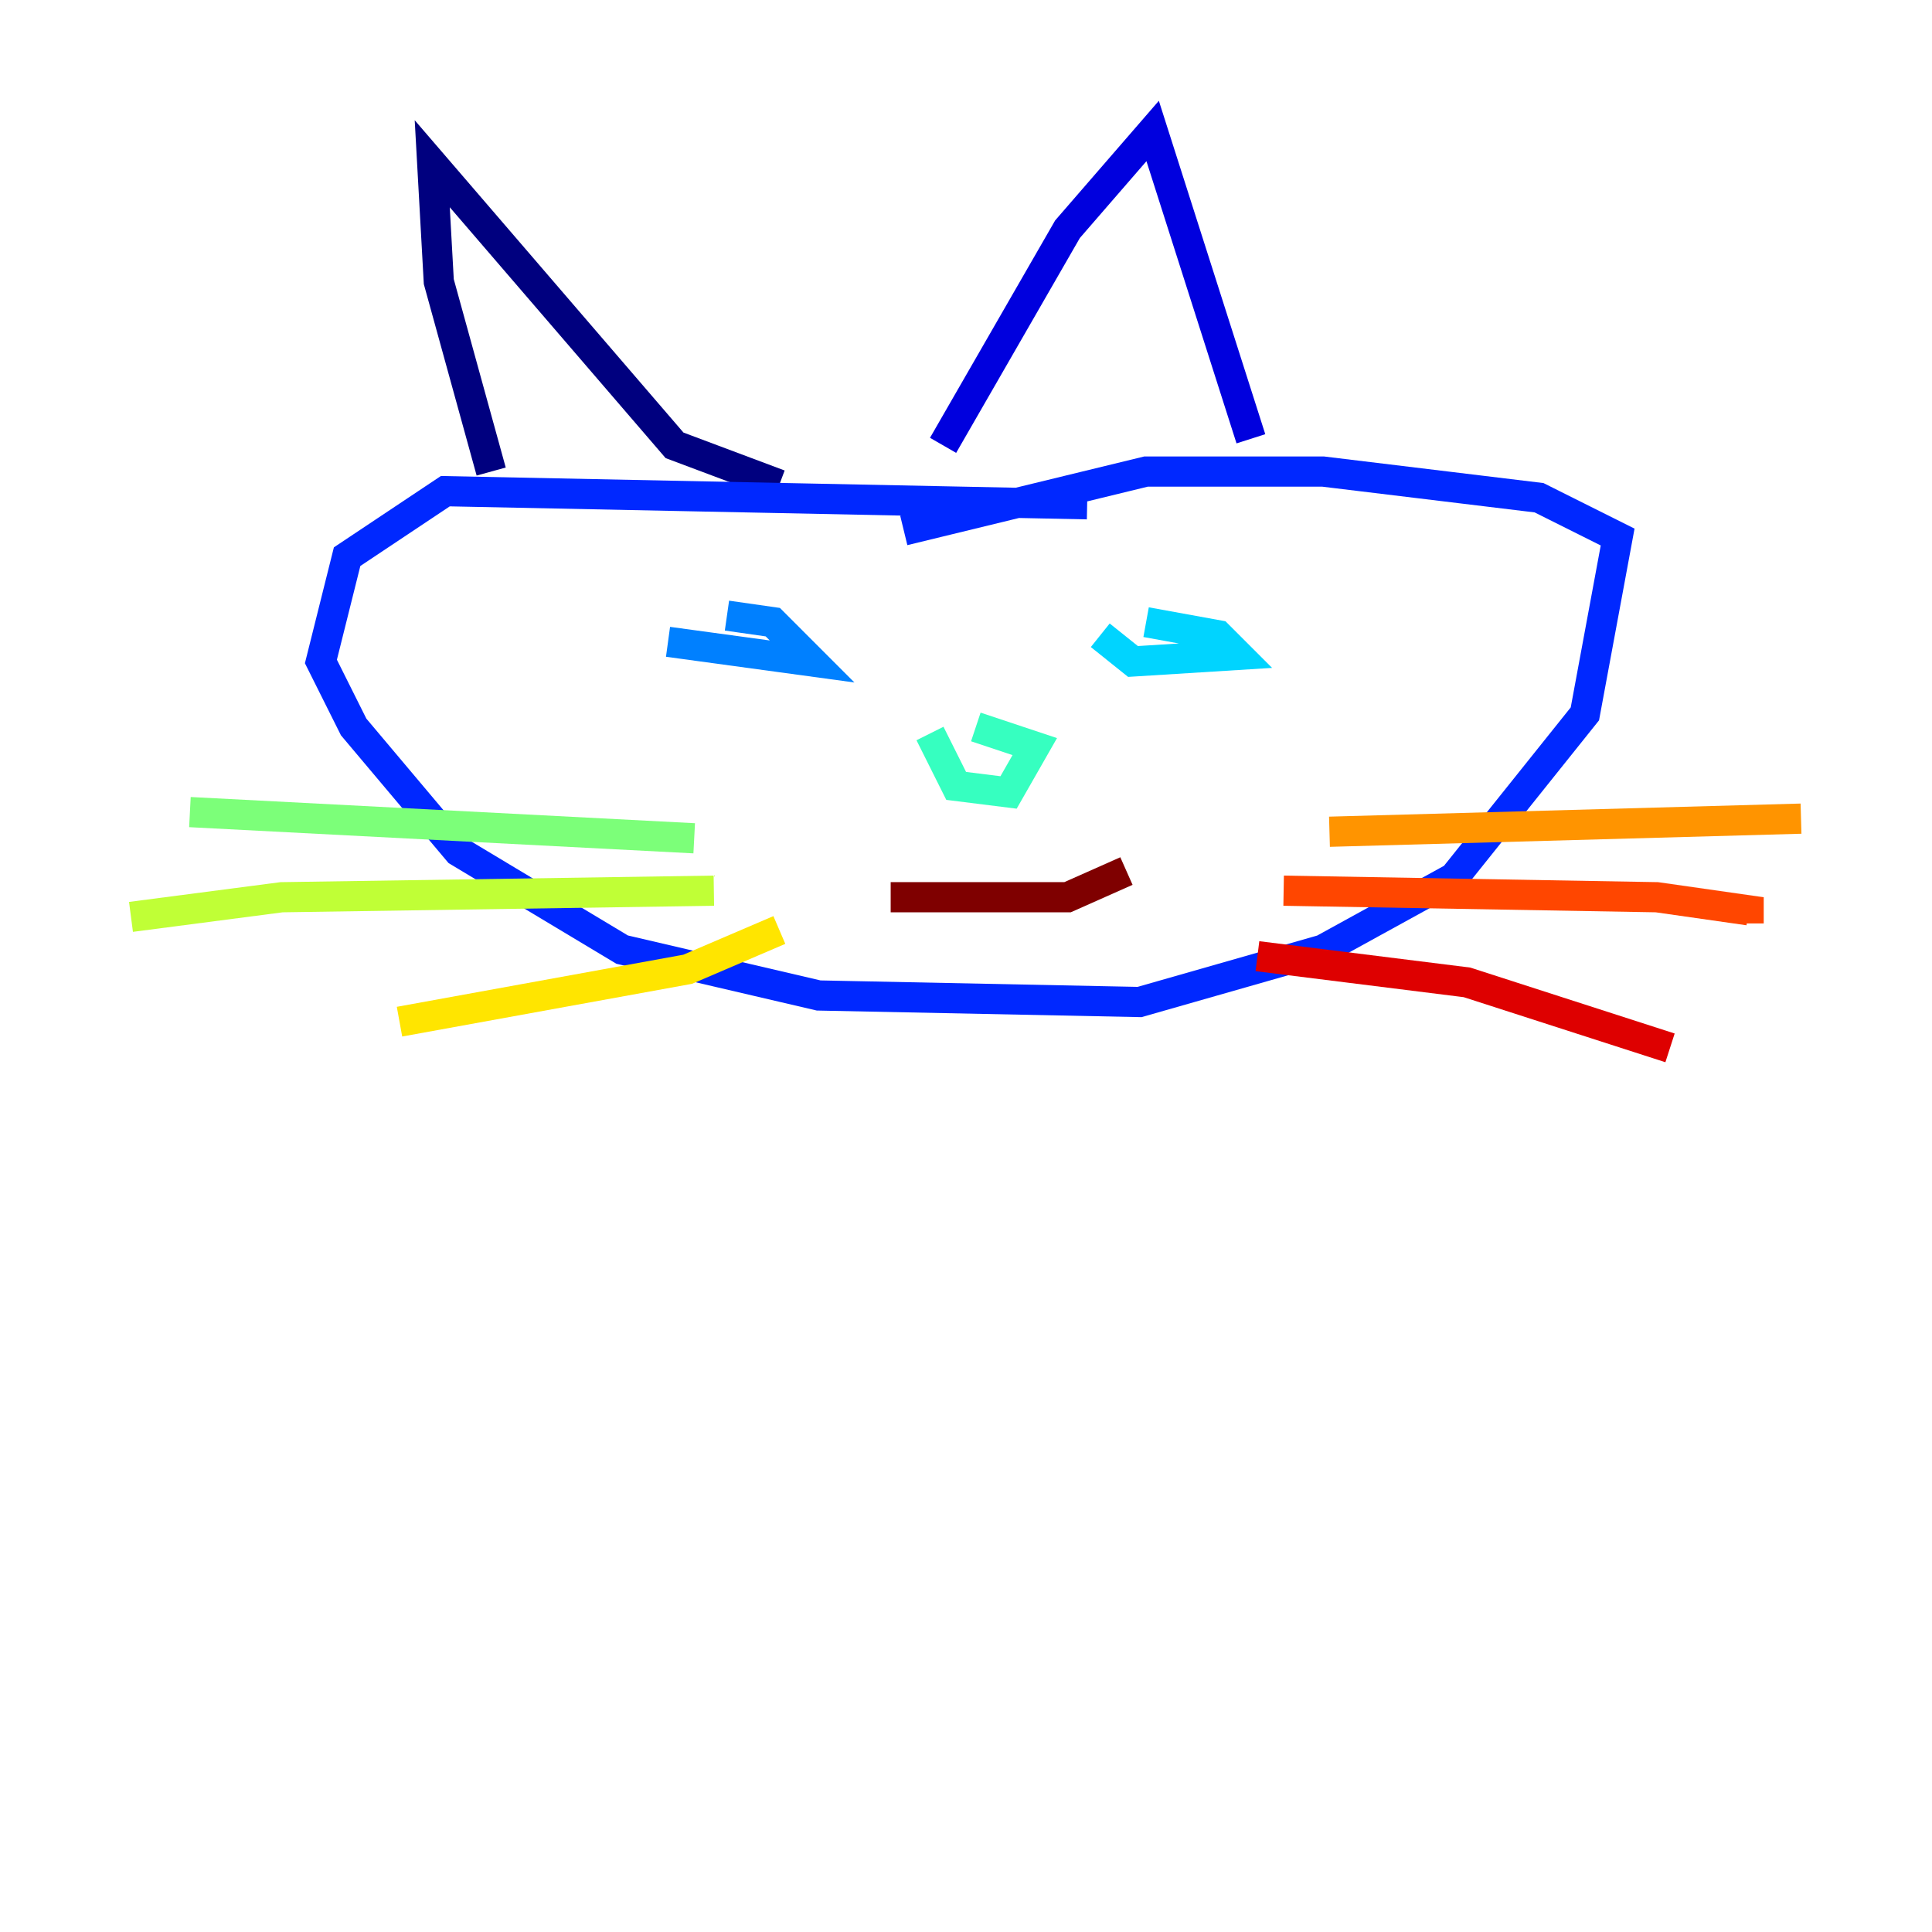 <?xml version="1.0" encoding="utf-8" ?>
<svg baseProfile="tiny" height="128" version="1.2" viewBox="0,0,128,128" width="128" xmlns="http://www.w3.org/2000/svg" xmlns:ev="http://www.w3.org/2001/xml-events" xmlns:xlink="http://www.w3.org/1999/xlink"><defs /><polyline fill="none" points="32.542,31.241 29.071,18.658 28.637,10.848 44.691,29.505 51.634,32.108" stroke="#00007f" stroke-width="2" /><polyline fill="none" points="62.481,29.505 70.725,15.186 76.366,8.678 82.875,29.071" stroke="#0000de" stroke-width="2" /><polyline fill="none" points="72.027,33.41 29.505,32.542 22.997,36.881 21.261,43.824 23.43,48.163 30.373,56.407 41.22,62.915 54.237,65.953 75.498,66.386 87.647,62.915 96.325,58.142 105.003,47.295 107.173,35.58 101.966,32.976 87.647,31.241 75.932,31.241 59.878,35.146" stroke="#0028ff" stroke-width="2" /><polyline fill="none" points="44.258,42.522 53.803,43.824 51.2,41.22 48.163,40.786" stroke="#0080ff" stroke-width="2" /><polyline fill="none" points="72.895,42.088 75.064,43.824 82.007,43.39 80.705,42.088 75.932,41.22" stroke="#00d4ff" stroke-width="2" /><polyline fill="none" points="61.614,48.597 63.349,52.068 66.82,52.502 68.556,49.464 64.651,48.163" stroke="#36ffc0" stroke-width="2" /><polyline fill="none" points="45.993,55.539 12.583,53.803" stroke="#7cff79" stroke-width="2" /><polyline fill="none" points="47.295,59.01 18.658,59.444 8.678,60.746" stroke="#c0ff36" stroke-width="2" /><polyline fill="none" points="51.634,61.614 45.559,64.217 26.468,67.688" stroke="#ffe500" stroke-width="2" /><polyline fill="none" points="88.081,55.105 119.322,54.237" stroke="#ff9400" stroke-width="2" /><polyline fill="none" points="85.044,59.01 109.776,59.444 115.851,60.312 115.851,61.18" stroke="#ff4600" stroke-width="2" /><polyline fill="none" points="83.308,63.349 97.193,65.085 110.644,69.424" stroke="#de0000" stroke-width="2" /><polyline fill="none" points="59.01,59.444 70.725,59.444 74.63,57.709" stroke="#7f0000" stroke-width="2" /></svg>